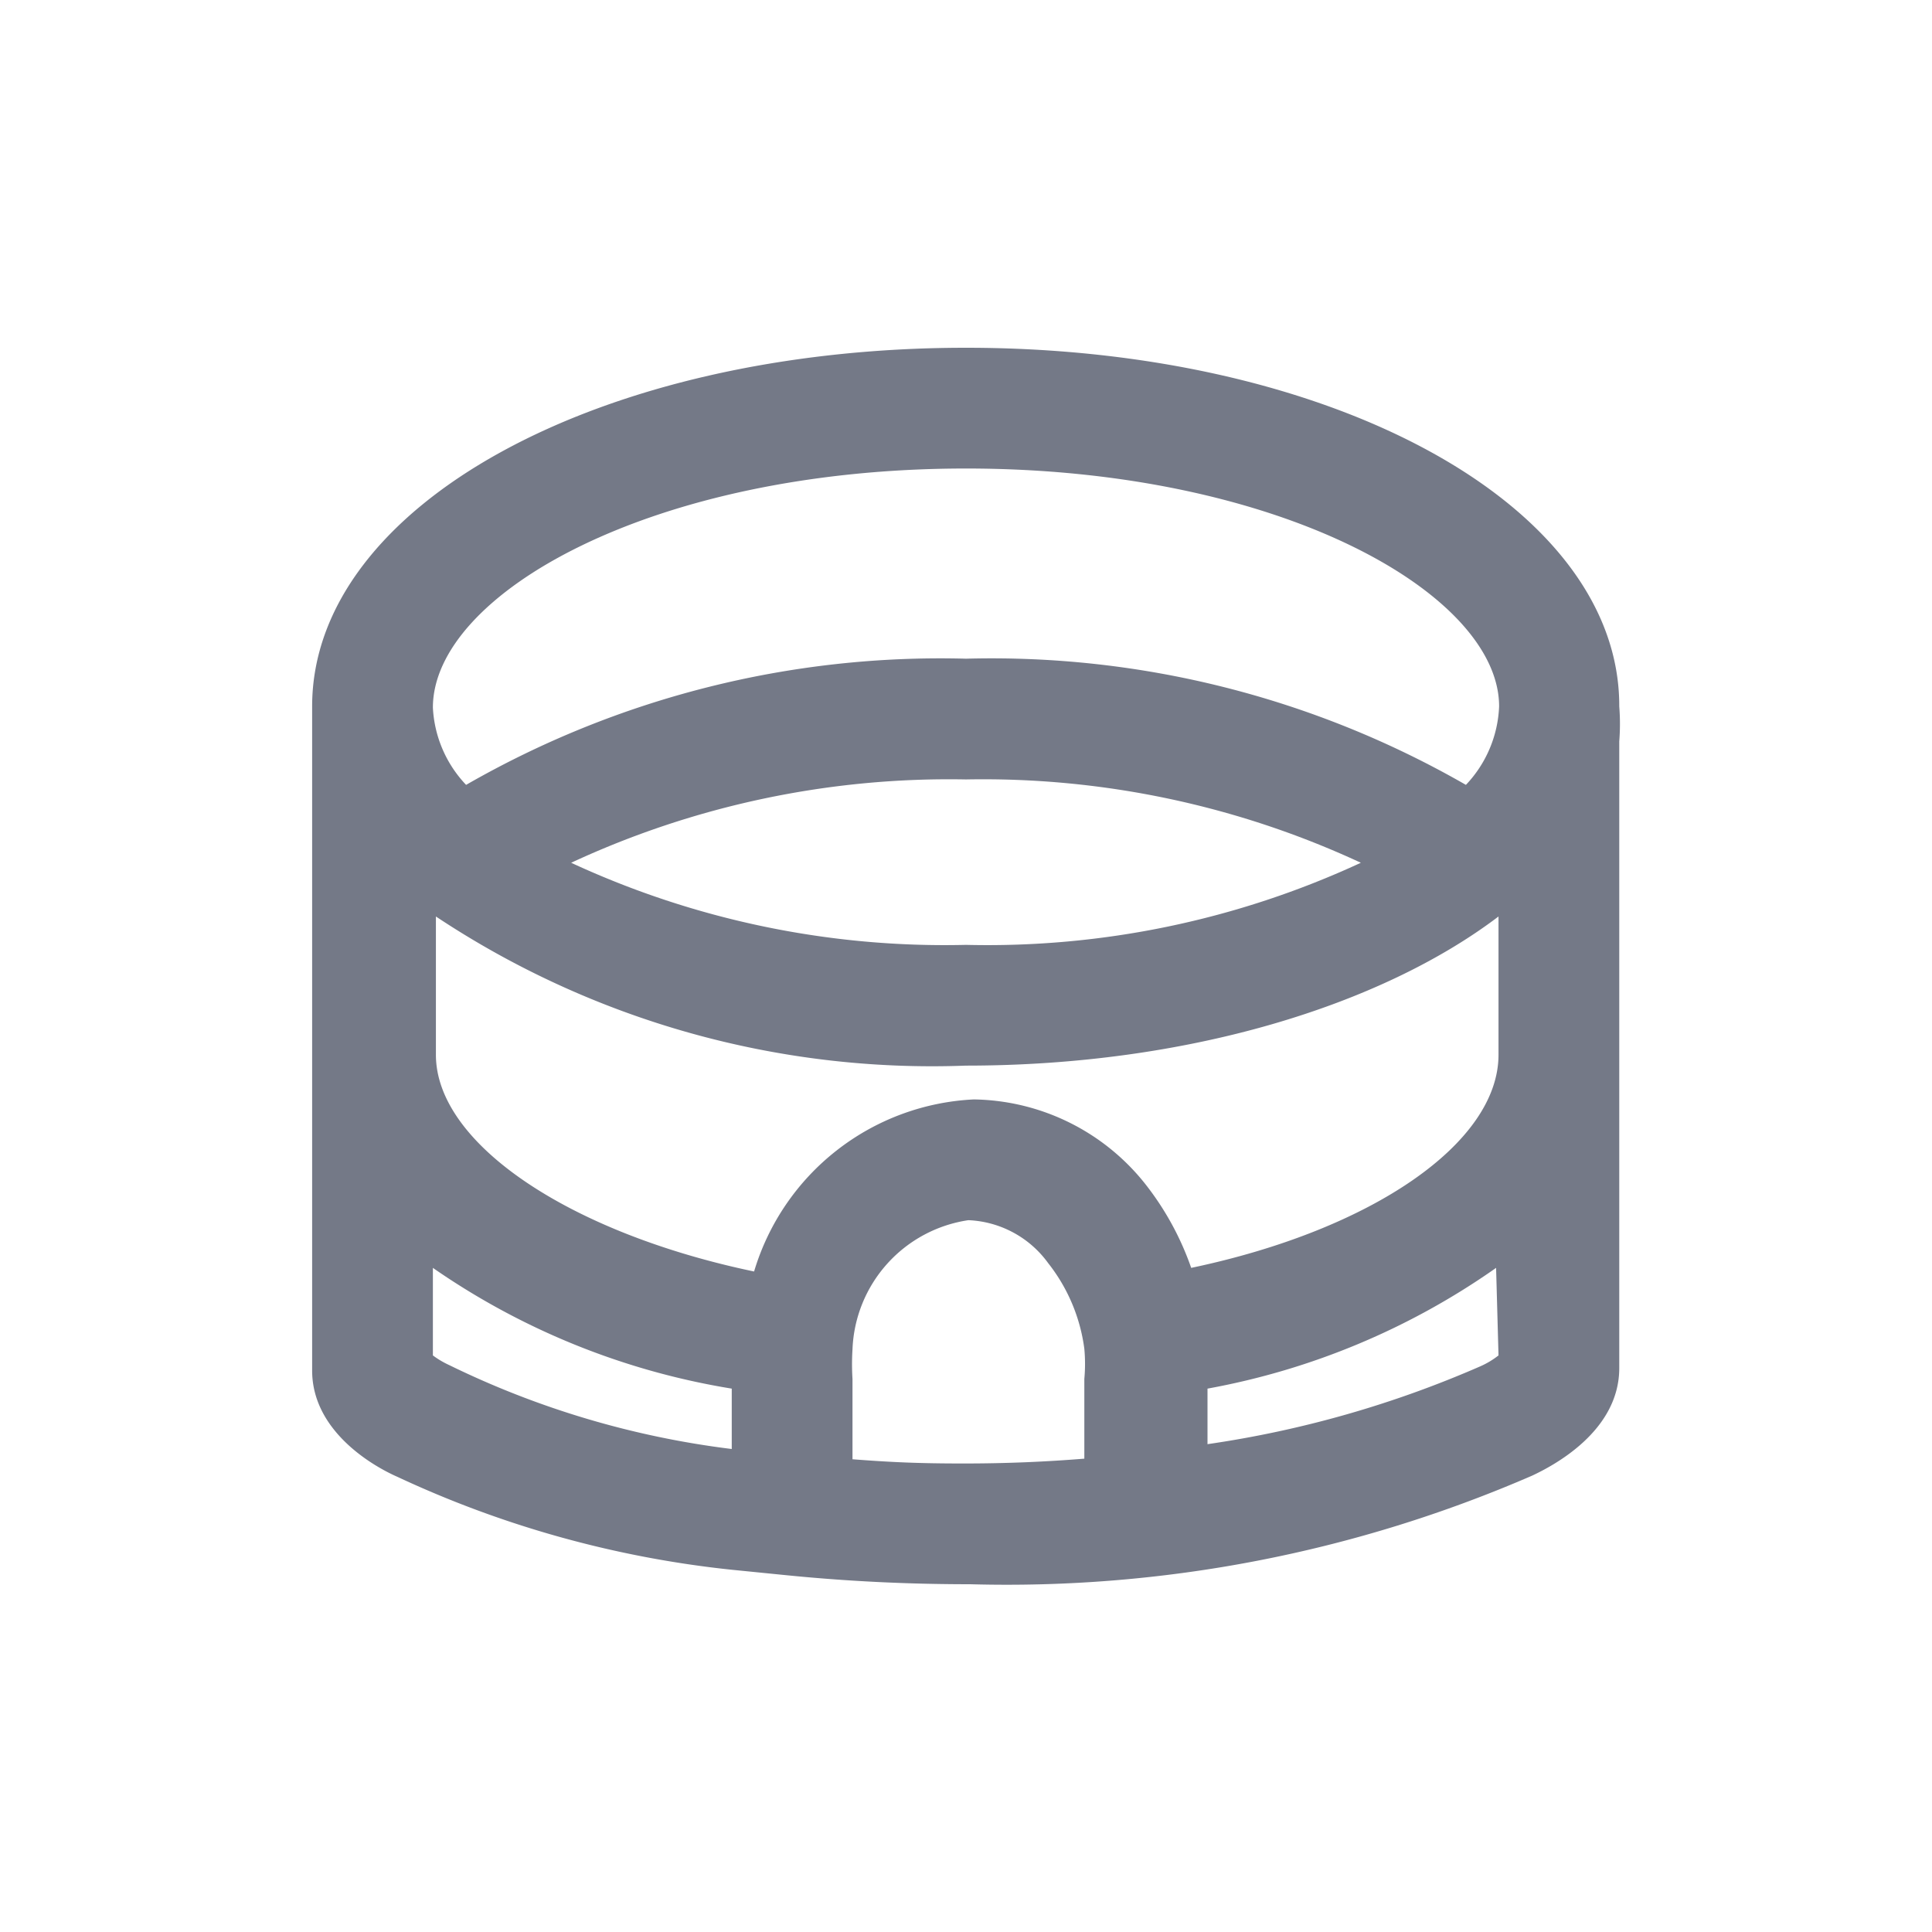 <svg id="Layer_1" data-name="Layer 1" xmlns="http://www.w3.org/2000/svg" viewBox="0 0 32 32"><defs><style>.cls-1{fill:#747987;}</style></defs><title>Stadion</title><path class="cls-1" d="M16,5.76C9.93,5.76,5.17,8.37,5.17,11.7h0v11c0,1,1,1.58,1.41,1.76A17.35,17.35,0,0,0,12.12,26v0l.9.09c1,.1,2,.15,3.05.15a21.85,21.85,0,0,0,9.31-1.8c.34-.16,1.44-.73,1.44-1.78V12.28h0a3.68,3.68,0,0,0,0-.58C26.83,8.37,22.07,5.76,16,5.76Zm0,2c5.2,0,8.83,2.08,8.83,3.94A2,2,0,0,1,24.28,13,15.77,15.77,0,0,0,16,10.91,15.77,15.77,0,0,0,7.72,13a2,2,0,0,1-.55-1.28C7.17,9.84,10.8,7.76,16,7.76Zm6.54,6.53A14.71,14.71,0,0,1,16,15.65a14.71,14.71,0,0,1-6.54-1.36A14.85,14.85,0,0,1,16,12.91,14.85,14.85,0,0,1,22.54,14.29ZM7.44,22.61a1.48,1.48,0,0,1-.27-.16V21A12.08,12.08,0,0,0,12.12,23V24A14.74,14.74,0,0,1,7.44,22.61Zm6.68,1.56V22.84a3.89,3.89,0,0,1,0-.49,2.25,2.25,0,0,1,1.92-2.14,1.72,1.72,0,0,1,1.32.71,2.9,2.9,0,0,1,.6,1.42,2.74,2.74,0,0,1,0,.5v1.32c-.62.05-1.27.08-2,.08S14.77,24.22,14.12,24.17Zm10.7-1.72a1.4,1.4,0,0,1-.3.18A17.57,17.57,0,0,1,20,23.92V23a12.06,12.06,0,0,0,4.78-2ZM19.73,21A4.79,4.79,0,0,0,19,19.65a3.69,3.69,0,0,0-2.87-1.44,4,4,0,0,0-3.64,2.85c-3.06-.64-5.27-2.12-5.27-3.59V15.18A14.85,14.85,0,0,0,16,17.65c3.68,0,6.88-1,8.82-2.47v2.29C24.82,18.93,22.73,20.37,19.73,21Z"/></svg>